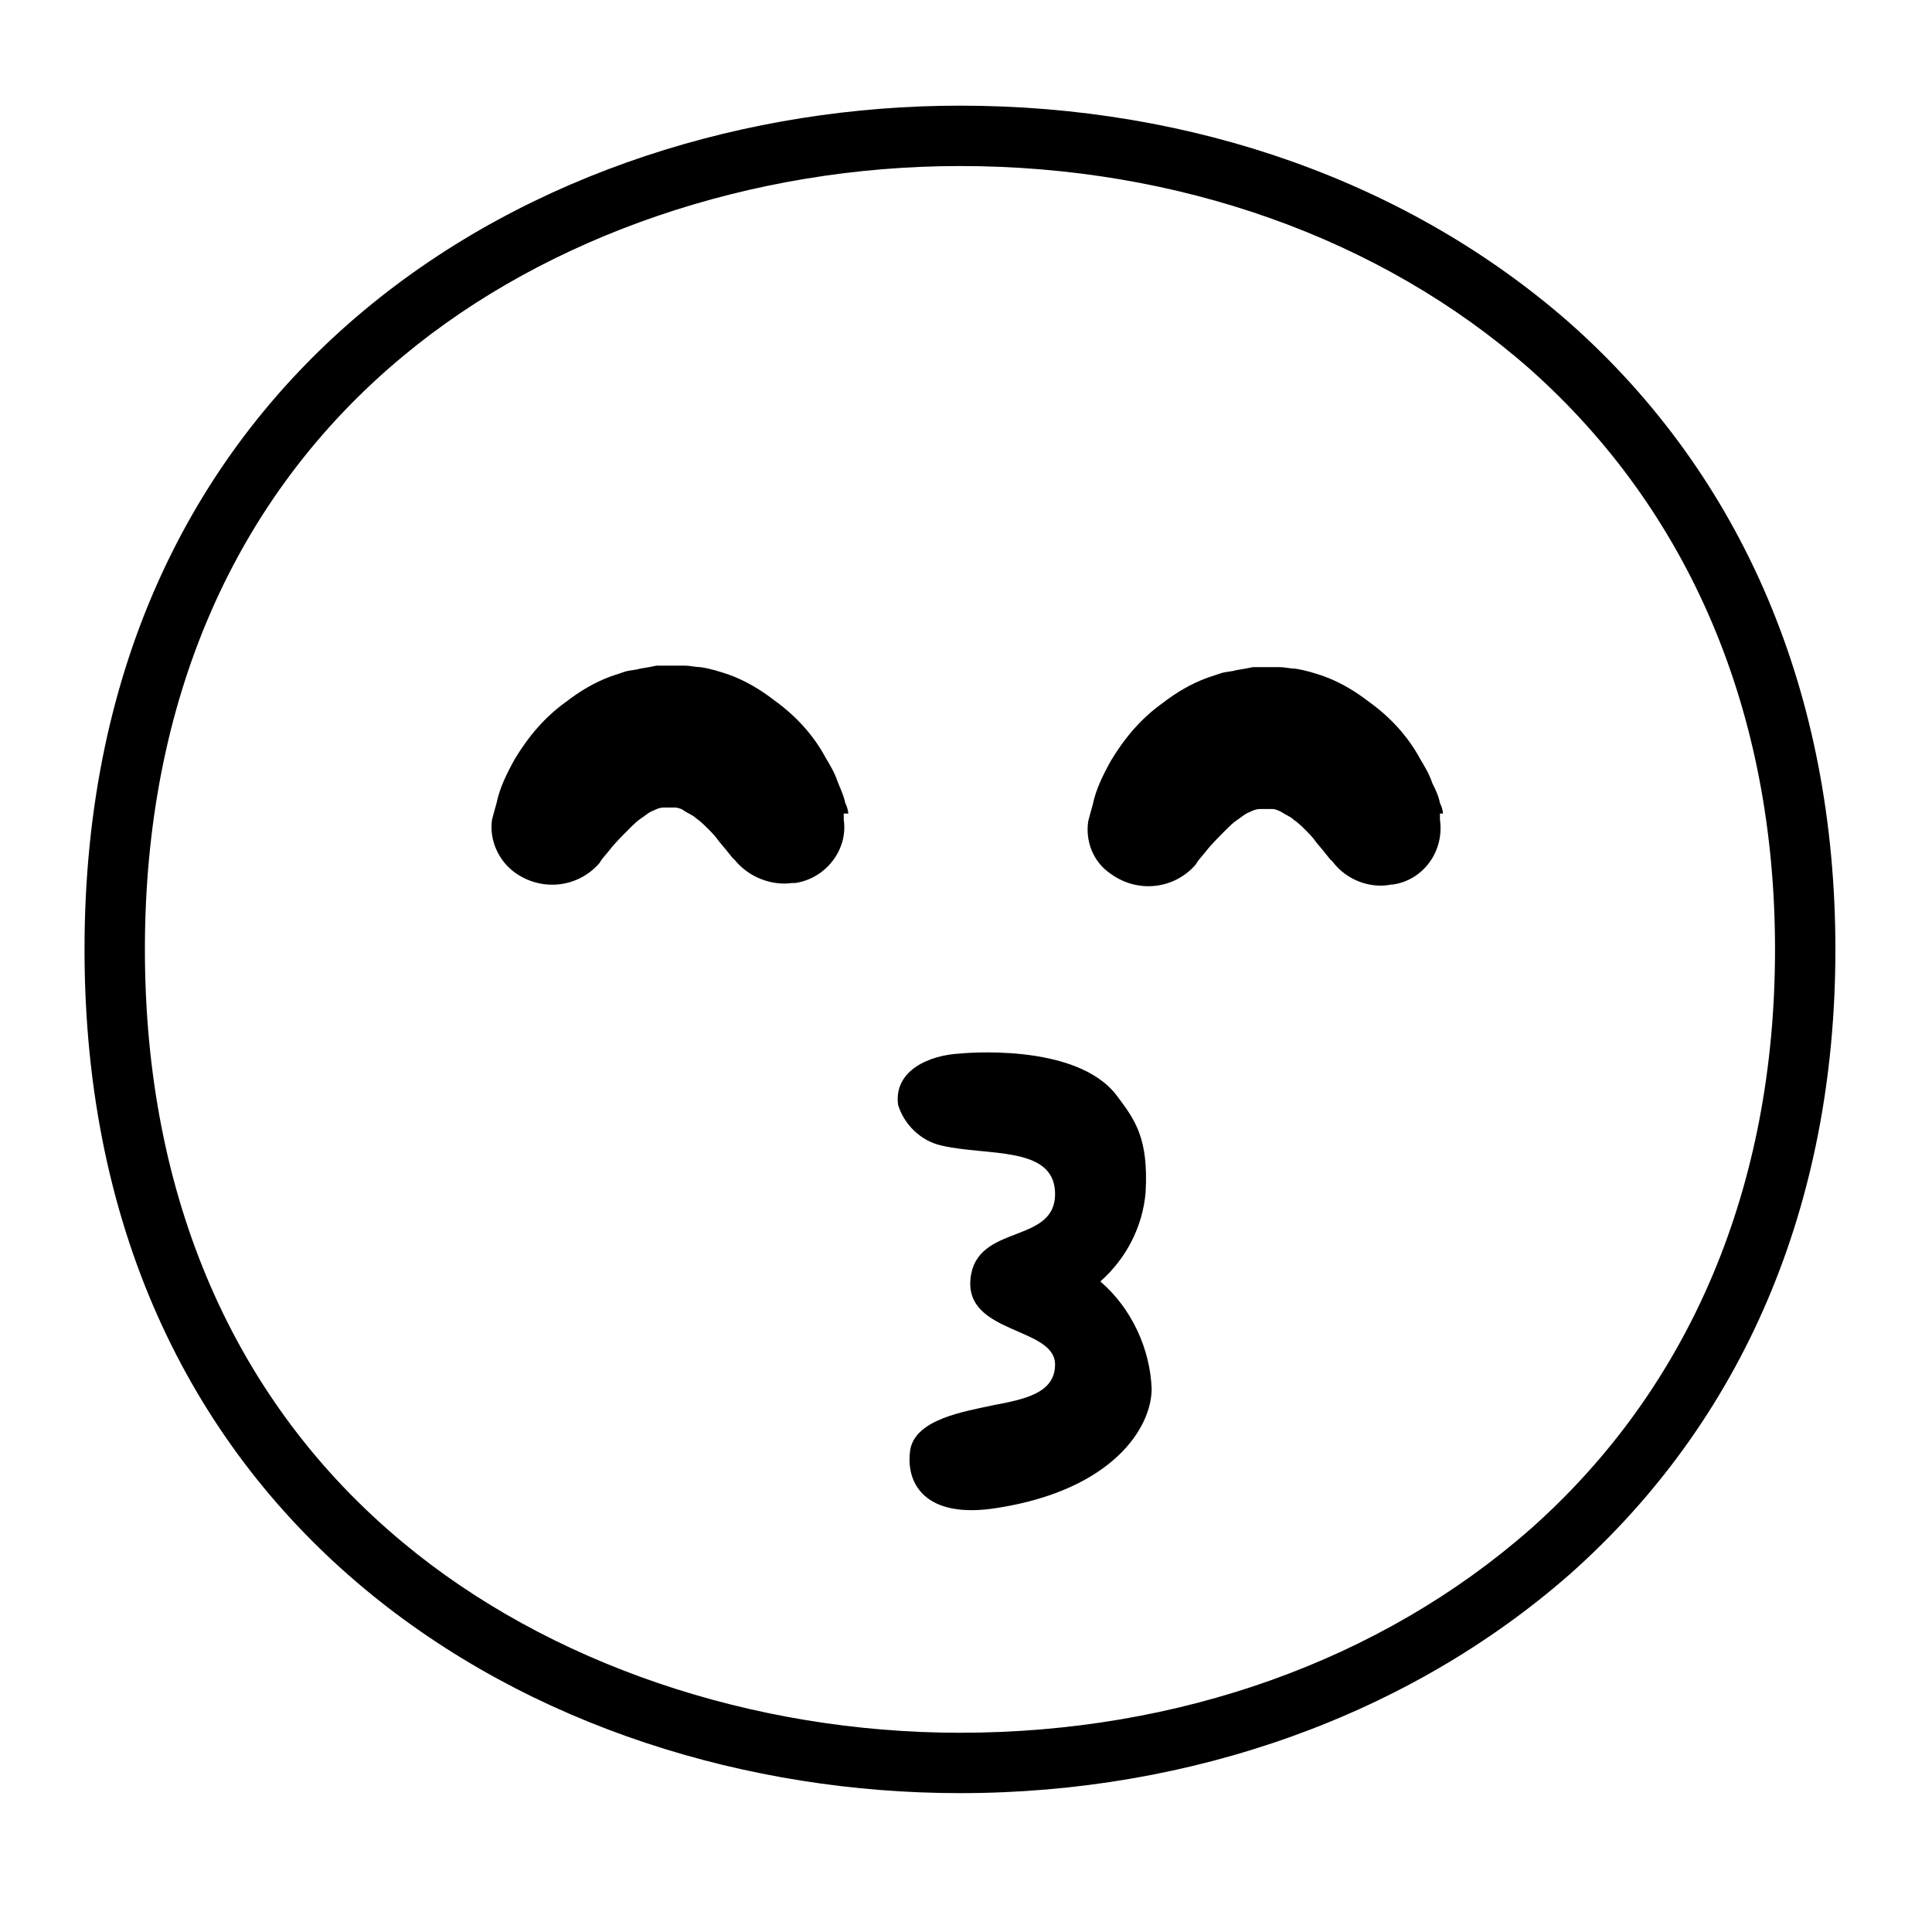 <svg viewBox="0 0 128 128" xmlns="http://www.w3.org/2000/svg">
  <g>
    <path d="M104,21.4C93.4,12.1,79.1,7,63.6,7c-27.9,0-58,17.5-58,55.9c0,38.4,30.1,55.9,58,55.9 c15.4,0,29.8-5.2,40.4-14.5c11.5-10.2,17.6-24.5,17.6-41.4C121.6,46,115.5,31.6,104,21.4z M101.4,101.3 c-9.9,8.7-23.3,13.5-37.8,13.5c-13.8,0-27.3-4.6-36.9-12.6C15.5,92.9,9.6,79.3,9.6,62.9c0-16.4,5.9-30,17.1-39.3 c9.6-8,23.1-12.6,36.9-12.6c14.5,0,27.9,4.8,37.7,13.4c10.6,9.4,16.3,22.7,16.3,38.5C117.6,78.6,112,91.9,101.4,101.3z"/>
    <path d="M72.9,84.9c1.7-1.5,2.8-3.6,3-5.9c0.2-3.6-0.7-4.8-1.9-6.4c-2.7-3.6-10.4-2.8-10.4-2.8c-2,0.1-4.4,1.1-4.1,3.4 c0.4,1.3,1.5,2.4,2.9,2.7c3,0.7,7.4,0,7.5,3.1c0.1,3.5-5.2,2-5.6,5.7c-0.4,3.7,5.6,3.2,5.6,5.7c0,1.9-2,2.3-4.1,2.7 c-1.8,0.4-5.2,0.9-5.5,3c-0.3,2.1,0.9,4.6,5.8,3.8c7.6-1.2,10.2-5.3,10.2-7.9C76.2,89.4,75,86.7,72.9,84.9z"/>
    <path d="M56.2,53.9c0-0.2-0.1-0.5-0.2-0.7c-0.1-0.5-0.3-0.9-0.5-1.4c-0.2-0.6-0.5-1.1-0.8-1.6c-0.8-1.5-2-2.8-3.4-3.8 c-0.9-0.7-1.9-1.3-3-1.7c-0.6-0.2-1.2-0.4-1.9-0.5c-0.3,0-0.7-0.1-1-0.1h-1.9l-0.5,0.1l-0.6,0.1c-0.3,0.1-0.7,0.1-1,0.2 c-0.3,0.1-0.6,0.2-0.9,0.3c-1.1,0.4-2.1,1-3,1.7c-1.4,1-2.5,2.3-3.4,3.8c-0.5,0.9-1,1.9-1.2,2.9c-0.2,0.7-0.3,1.1-0.3,1.1 c-0.2,1.3,0.4,2.7,1.5,3.5c1.8,1.3,4.2,1,5.6-0.6l0.2-0.3l0.5-0.6c0.3-0.4,0.8-0.9,1.3-1.4c0.3-0.3,0.5-0.5,0.8-0.7 c0.3-0.2,0.5-0.4,0.8-0.5c0.2-0.1,0.4-0.2,0.7-0.2h0.4c0,0,0.1,0,0.1,0c0,0,0.1,0,0.1,0c0,0,0.1,0,0.1,0c0.2,0,0.5,0.1,0.6,0.2 c0.3,0.2,0.6,0.3,0.8,0.5c0.3,0.2,0.6,0.5,0.8,0.7s0.5,0.5,0.7,0.8l0.5,0.6l0.4,0.5l0.2,0.2c0.9,1.1,2.4,1.7,3.8,1.5 c0.1,0,0.1,0,0.2,0c2-0.3,3.5-2.2,3.2-4.2V53.9z"/>
    <path d="M95.6,53.9c0-0.2-0.1-0.5-0.2-0.7c-0.1-0.5-0.3-0.9-0.5-1.3c-0.2-0.6-0.5-1.1-0.8-1.6c-0.8-1.5-2-2.8-3.4-3.8 c-0.9-0.7-1.9-1.3-3-1.7c-0.6-0.2-1.2-0.4-1.9-0.5c-0.3,0-0.7-0.1-1-0.1H83l-0.5,0.1l-0.6,0.1c-0.3,0.1-0.7,0.1-1,0.2 c-0.3,0.1-0.6,0.2-0.9,0.3c-1.1,0.4-2.1,1-3,1.7c-1.4,1-2.5,2.3-3.4,3.8c-0.5,0.9-1,1.9-1.2,2.9c-0.2,0.7-0.3,1.1-0.3,1.1 c-0.2,1.3,0.3,2.7,1.5,3.5c1.8,1.3,4.2,1,5.6-0.6l0.2-0.3l0.5-0.6c0.3-0.4,0.8-0.9,1.3-1.4c0.3-0.3,0.5-0.5,0.8-0.7 c0.3-0.2,0.5-0.4,0.8-0.5c0.2-0.1,0.4-0.2,0.7-0.2H84c0,0,0.1,0,0.1,0c0,0,0.1,0,0.1,0c0,0,0.1,0,0.1,0c0.2,0,0.4,0.1,0.6,0.2 c0.3,0.2,0.6,0.3,0.8,0.5c0.3,0.2,0.6,0.5,0.8,0.7s0.5,0.5,0.7,0.8l0.5,0.6l0.4,0.5l0.2,0.2c0.9,1.2,2.5,1.8,3.9,1.5 c0,0,0.1,0,0.1,0c2-0.3,3.4-2.2,3.1-4.3V53.9z"/>
  </g>
</svg>